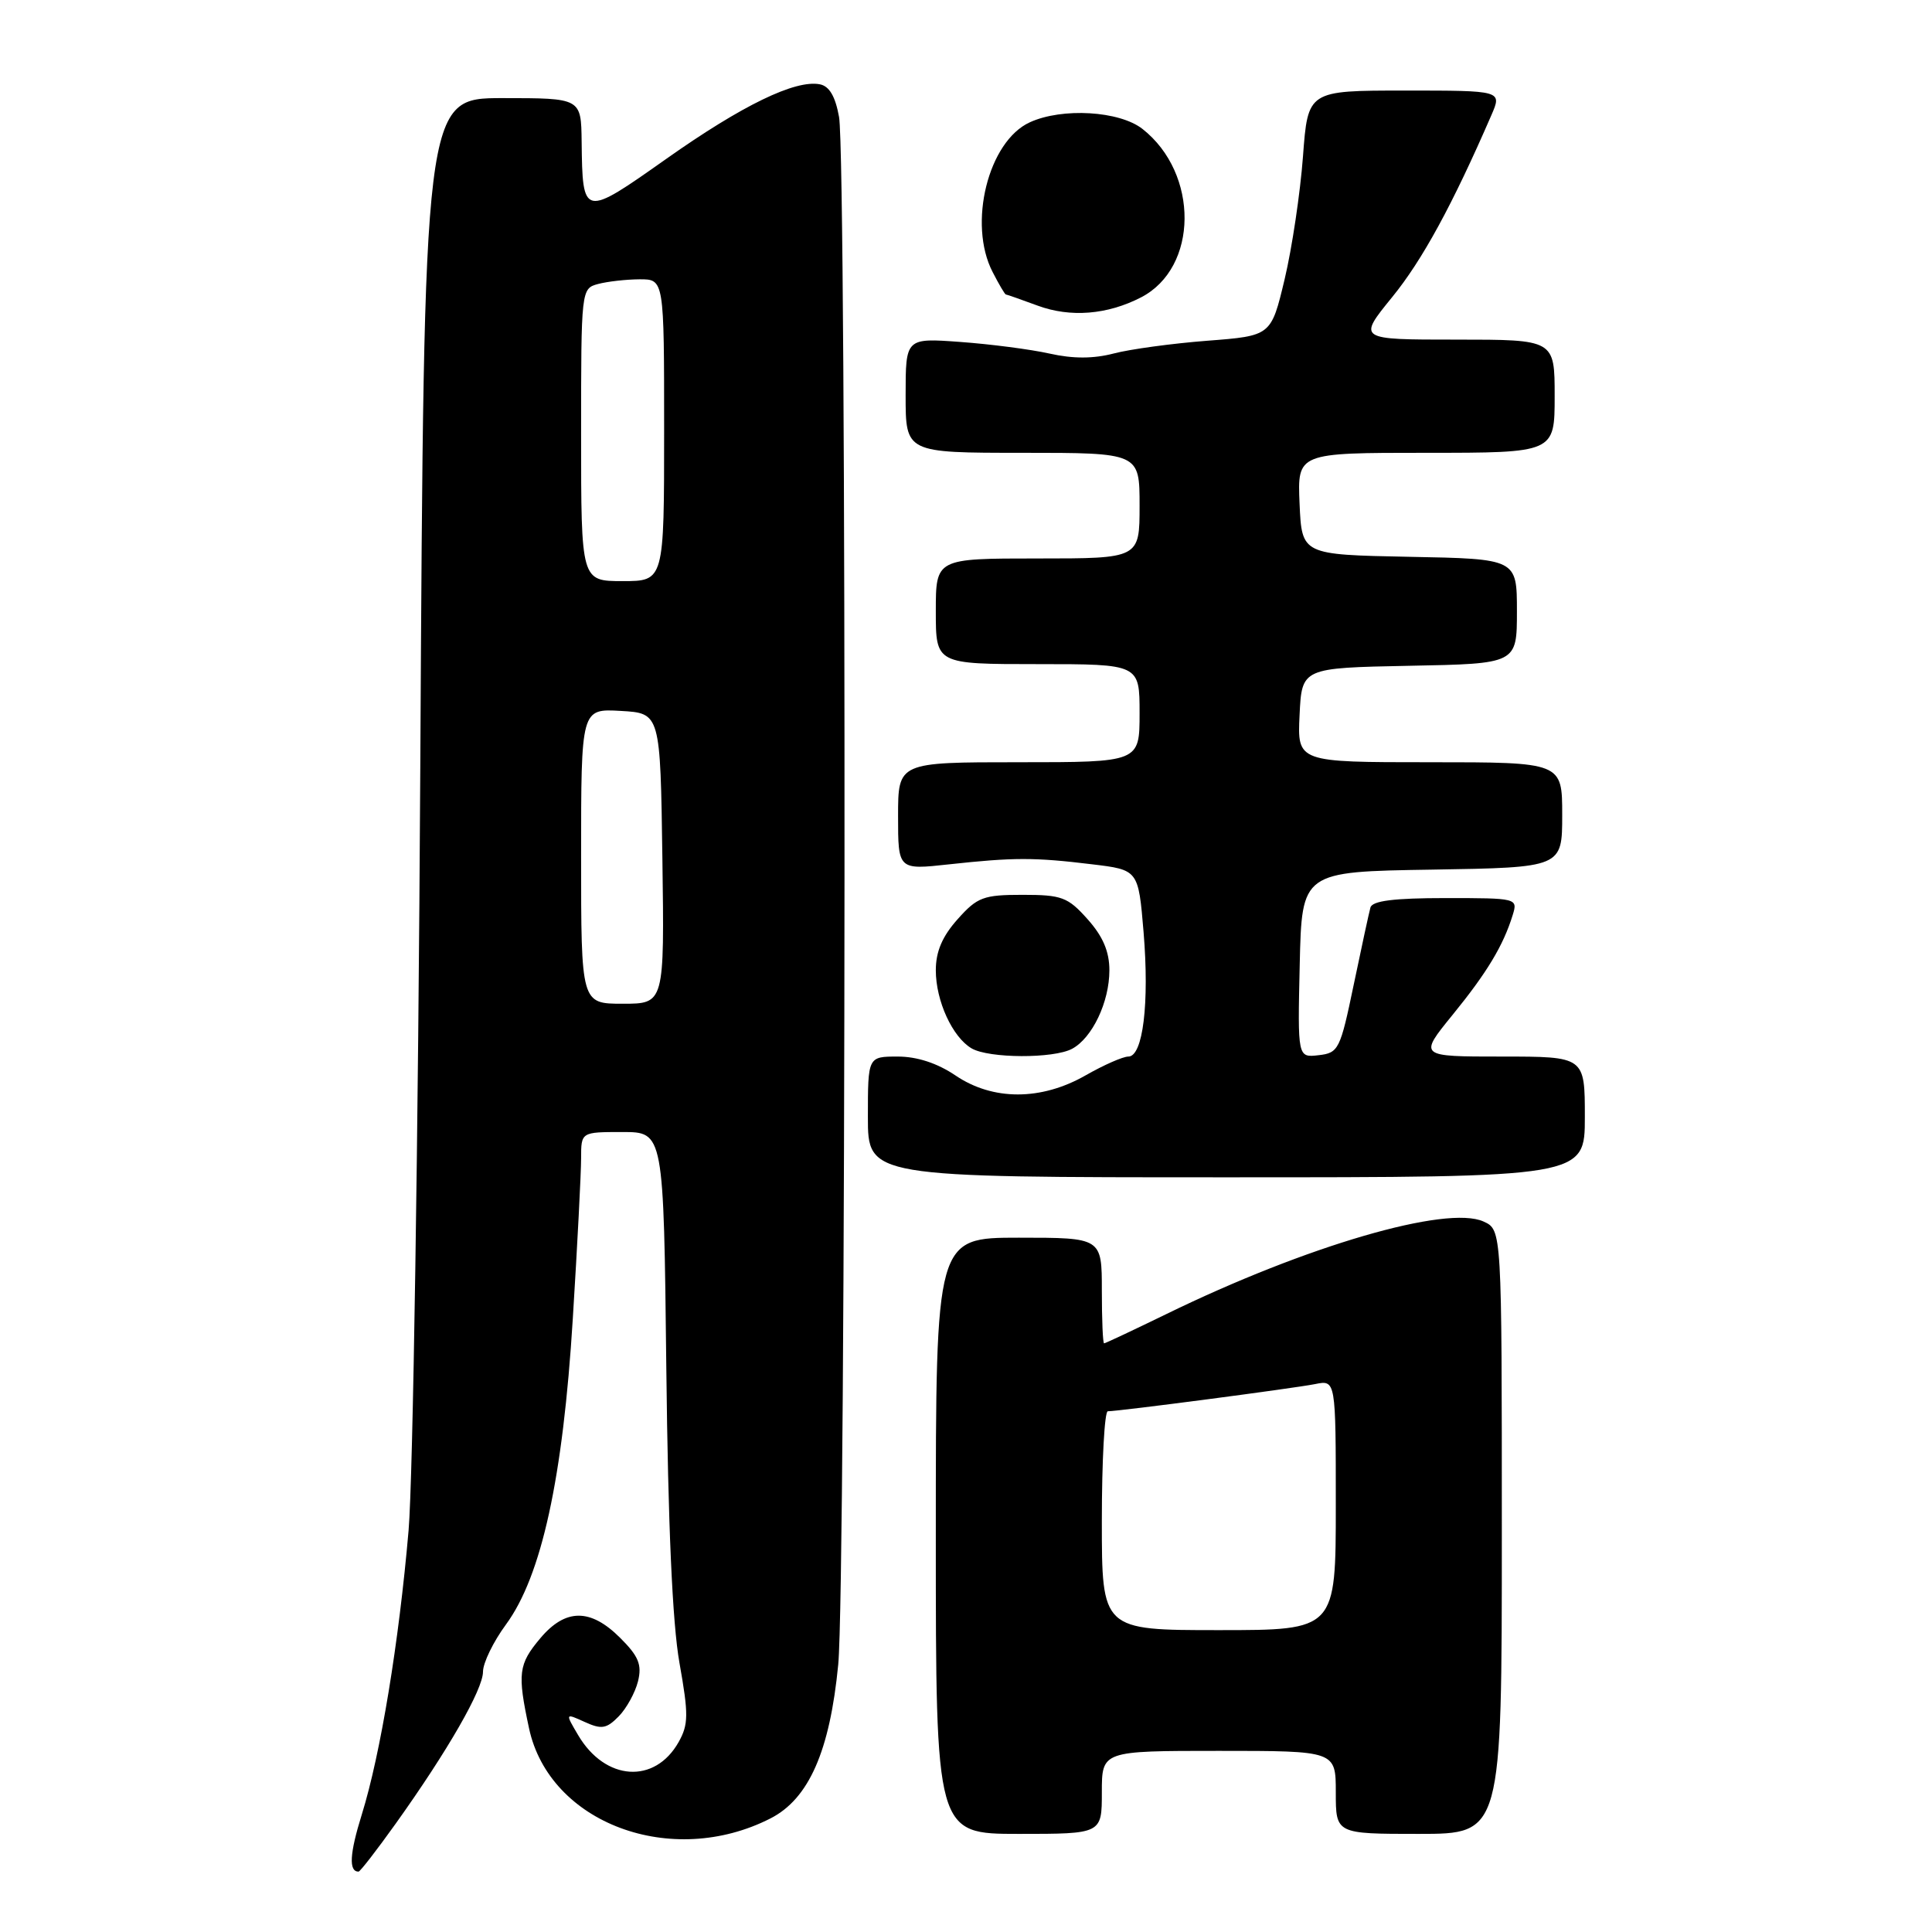 <?xml version="1.0" encoding="UTF-8" standalone="no"?>
<!DOCTYPE svg PUBLIC "-//W3C//DTD SVG 1.1//EN" "http://www.w3.org/Graphics/SVG/1.1/DTD/svg11.dtd" >
<svg xmlns="http://www.w3.org/2000/svg" xmlns:xlink="http://www.w3.org/1999/xlink" version="1.1" viewBox="0 0 256 256">
 <g >
 <path fill="currentColor"
d=" M 52.44 241.63 C 59.35 231.96 64.00 223.85 64.00 221.51 C 64.00 220.34 65.37 217.53 67.04 215.26 C 71.76 208.84 74.60 195.86 75.90 174.72 C 76.51 164.94 77.00 155.37 77.00 153.47 C 77.00 150.00 77.00 150.00 82.47 150.00 C 87.94 150.00 87.94 150.00 88.29 181.25 C 88.52 202.11 89.10 215.10 90.03 220.33 C 91.25 227.18 91.23 228.49 89.93 230.82 C 86.77 236.44 80.20 236.00 76.61 229.92 C 74.88 226.99 74.88 226.99 77.48 228.17 C 79.70 229.18 80.36 229.08 81.98 227.43 C 83.02 226.37 84.17 224.27 84.54 222.78 C 85.08 220.58 84.62 219.46 82.18 217.03 C 78.24 213.09 74.93 213.11 71.59 217.08 C 68.69 220.53 68.54 221.73 70.10 229.01 C 72.80 241.60 88.98 247.64 102.09 240.95 C 107.17 238.36 109.96 232.04 111.07 220.56 C 112.11 209.84 112.21 21.31 111.18 15.51 C 110.69 12.77 109.89 11.41 108.63 11.17 C 105.37 10.54 98.34 13.95 88.30 21.04 C 77.25 28.84 77.19 28.83 77.07 18.75 C 77.00 13.00 77.00 13.00 66.59 13.00 C 56.18 13.00 56.18 13.00 55.69 101.75 C 55.42 150.88 54.72 195.98 54.14 202.78 C 52.86 217.63 50.43 232.42 47.94 240.43 C 46.32 245.63 46.19 248.00 47.51 248.00 C 47.72 248.00 49.94 245.13 52.44 241.63 Z  M 146.00 237.50 C 146.00 232.00 146.00 232.00 161.50 232.00 C 177.00 232.00 177.00 232.00 177.00 237.50 C 177.00 243.00 177.00 243.00 188.00 243.00 C 199.00 243.00 199.00 243.00 199.00 202.98 C 199.00 162.96 199.00 162.96 196.58 161.86 C 191.72 159.64 173.09 165.07 154.55 174.12 C 150.17 176.25 146.46 178.00 146.30 178.00 C 146.13 178.00 146.00 174.85 146.00 171.00 C 146.00 164.00 146.00 164.00 135.00 164.00 C 124.00 164.00 124.00 164.00 124.00 203.50 C 124.00 243.00 124.00 243.00 135.00 243.00 C 146.00 243.00 146.00 243.00 146.00 237.50 Z  M 210.00 148.00 C 210.00 140.00 210.00 140.00 198.99 140.00 C 187.98 140.00 187.98 140.00 192.47 134.48 C 197.04 128.87 199.19 125.30 200.44 121.25 C 201.13 119.02 201.03 119.00 191.54 119.00 C 184.71 119.00 181.84 119.36 181.59 120.25 C 181.40 120.94 180.40 125.55 179.37 130.50 C 177.59 139.07 177.37 139.52 174.72 139.82 C 171.94 140.14 171.94 140.14 172.22 127.82 C 172.50 115.50 172.50 115.50 189.75 115.23 C 207.00 114.95 207.00 114.95 207.00 107.98 C 207.00 101.00 207.00 101.00 189.45 101.00 C 171.90 101.00 171.90 101.00 172.20 94.75 C 172.50 88.50 172.50 88.50 186.75 88.22 C 201.00 87.95 201.00 87.95 201.00 81.00 C 201.00 74.05 201.00 74.05 186.75 73.78 C 172.50 73.50 172.50 73.50 172.20 66.75 C 171.91 60.00 171.91 60.00 188.95 60.00 C 206.00 60.00 206.00 60.00 206.00 52.50 C 206.00 45.00 206.00 45.00 192.95 45.00 C 179.89 45.00 179.89 45.00 184.47 39.37 C 188.46 34.48 192.46 27.14 197.62 15.25 C 199.03 12.00 199.03 12.00 186.16 12.00 C 173.30 12.00 173.30 12.00 172.65 20.75 C 172.29 25.56 171.20 32.88 170.22 37.00 C 168.43 44.50 168.43 44.50 159.97 45.15 C 155.31 45.51 149.73 46.27 147.57 46.84 C 144.88 47.54 142.19 47.55 139.07 46.85 C 136.56 46.29 131.24 45.60 127.25 45.31 C 120.00 44.78 120.00 44.78 120.00 52.39 C 120.00 60.00 120.00 60.00 135.50 60.00 C 151.00 60.00 151.00 60.00 151.00 67.00 C 151.00 74.00 151.00 74.00 137.50 74.00 C 124.00 74.00 124.00 74.00 124.00 81.00 C 124.00 88.00 124.00 88.00 137.50 88.00 C 151.00 88.00 151.00 88.00 151.00 94.50 C 151.00 101.00 151.00 101.00 135.00 101.00 C 119.00 101.00 119.00 101.00 119.00 108.14 C 119.00 115.27 119.00 115.27 125.75 114.53 C 134.30 113.60 137.04 113.59 144.67 114.52 C 150.84 115.26 150.84 115.26 151.53 123.51 C 152.31 132.94 151.45 140.00 149.51 140.00 C 148.79 140.00 146.25 141.12 143.85 142.49 C 137.96 145.86 131.55 145.86 126.60 142.50 C 124.20 140.88 121.53 140.00 118.96 140.00 C 115.00 140.00 115.00 140.00 115.00 148.00 C 115.00 156.00 115.00 156.00 162.50 156.00 C 210.00 156.00 210.00 156.00 210.00 148.00 Z  M 142.06 138.97 C 144.73 137.54 147.00 132.77 147.00 128.57 C 147.00 126.08 146.14 124.07 144.11 121.80 C 141.50 118.87 140.69 118.57 135.50 118.57 C 130.31 118.57 129.50 118.87 126.89 121.80 C 124.86 124.07 124.00 126.08 124.00 128.57 C 124.00 132.63 126.21 137.44 128.75 138.92 C 131.04 140.25 139.60 140.29 142.06 138.97 Z  M 151.20 39.40 C 158.80 35.47 158.90 23.00 151.39 17.09 C 148.34 14.69 140.76 14.24 136.47 16.20 C 130.94 18.71 128.22 29.66 131.53 36.05 C 132.36 37.67 133.15 39.01 133.28 39.02 C 133.40 39.02 135.30 39.69 137.50 40.50 C 141.84 42.10 146.73 41.71 151.20 39.40 Z  M 77.00 113.45 C 77.00 93.90 77.00 93.90 82.25 94.20 C 87.50 94.50 87.50 94.50 87.77 113.75 C 88.04 133.00 88.04 133.00 82.52 133.00 C 77.00 133.00 77.00 133.00 77.00 113.45 Z  M 77.00 57.62 C 77.00 38.36 77.01 38.23 79.25 37.63 C 80.49 37.30 82.96 37.02 84.75 37.01 C 88.00 37.00 88.00 37.00 88.00 57.00 C 88.00 77.00 88.00 77.00 82.50 77.00 C 77.00 77.00 77.00 77.00 77.00 57.62 Z  M 146.00 201.50 C 146.00 193.53 146.36 187.00 146.79 187.00 C 148.29 187.00 171.50 183.95 174.25 183.40 C 177.00 182.84 177.00 182.84 177.00 199.42 C 177.00 216.00 177.00 216.00 161.50 216.00 C 146.00 216.00 146.00 216.00 146.00 201.50 Z "/>
</g>
</svg>